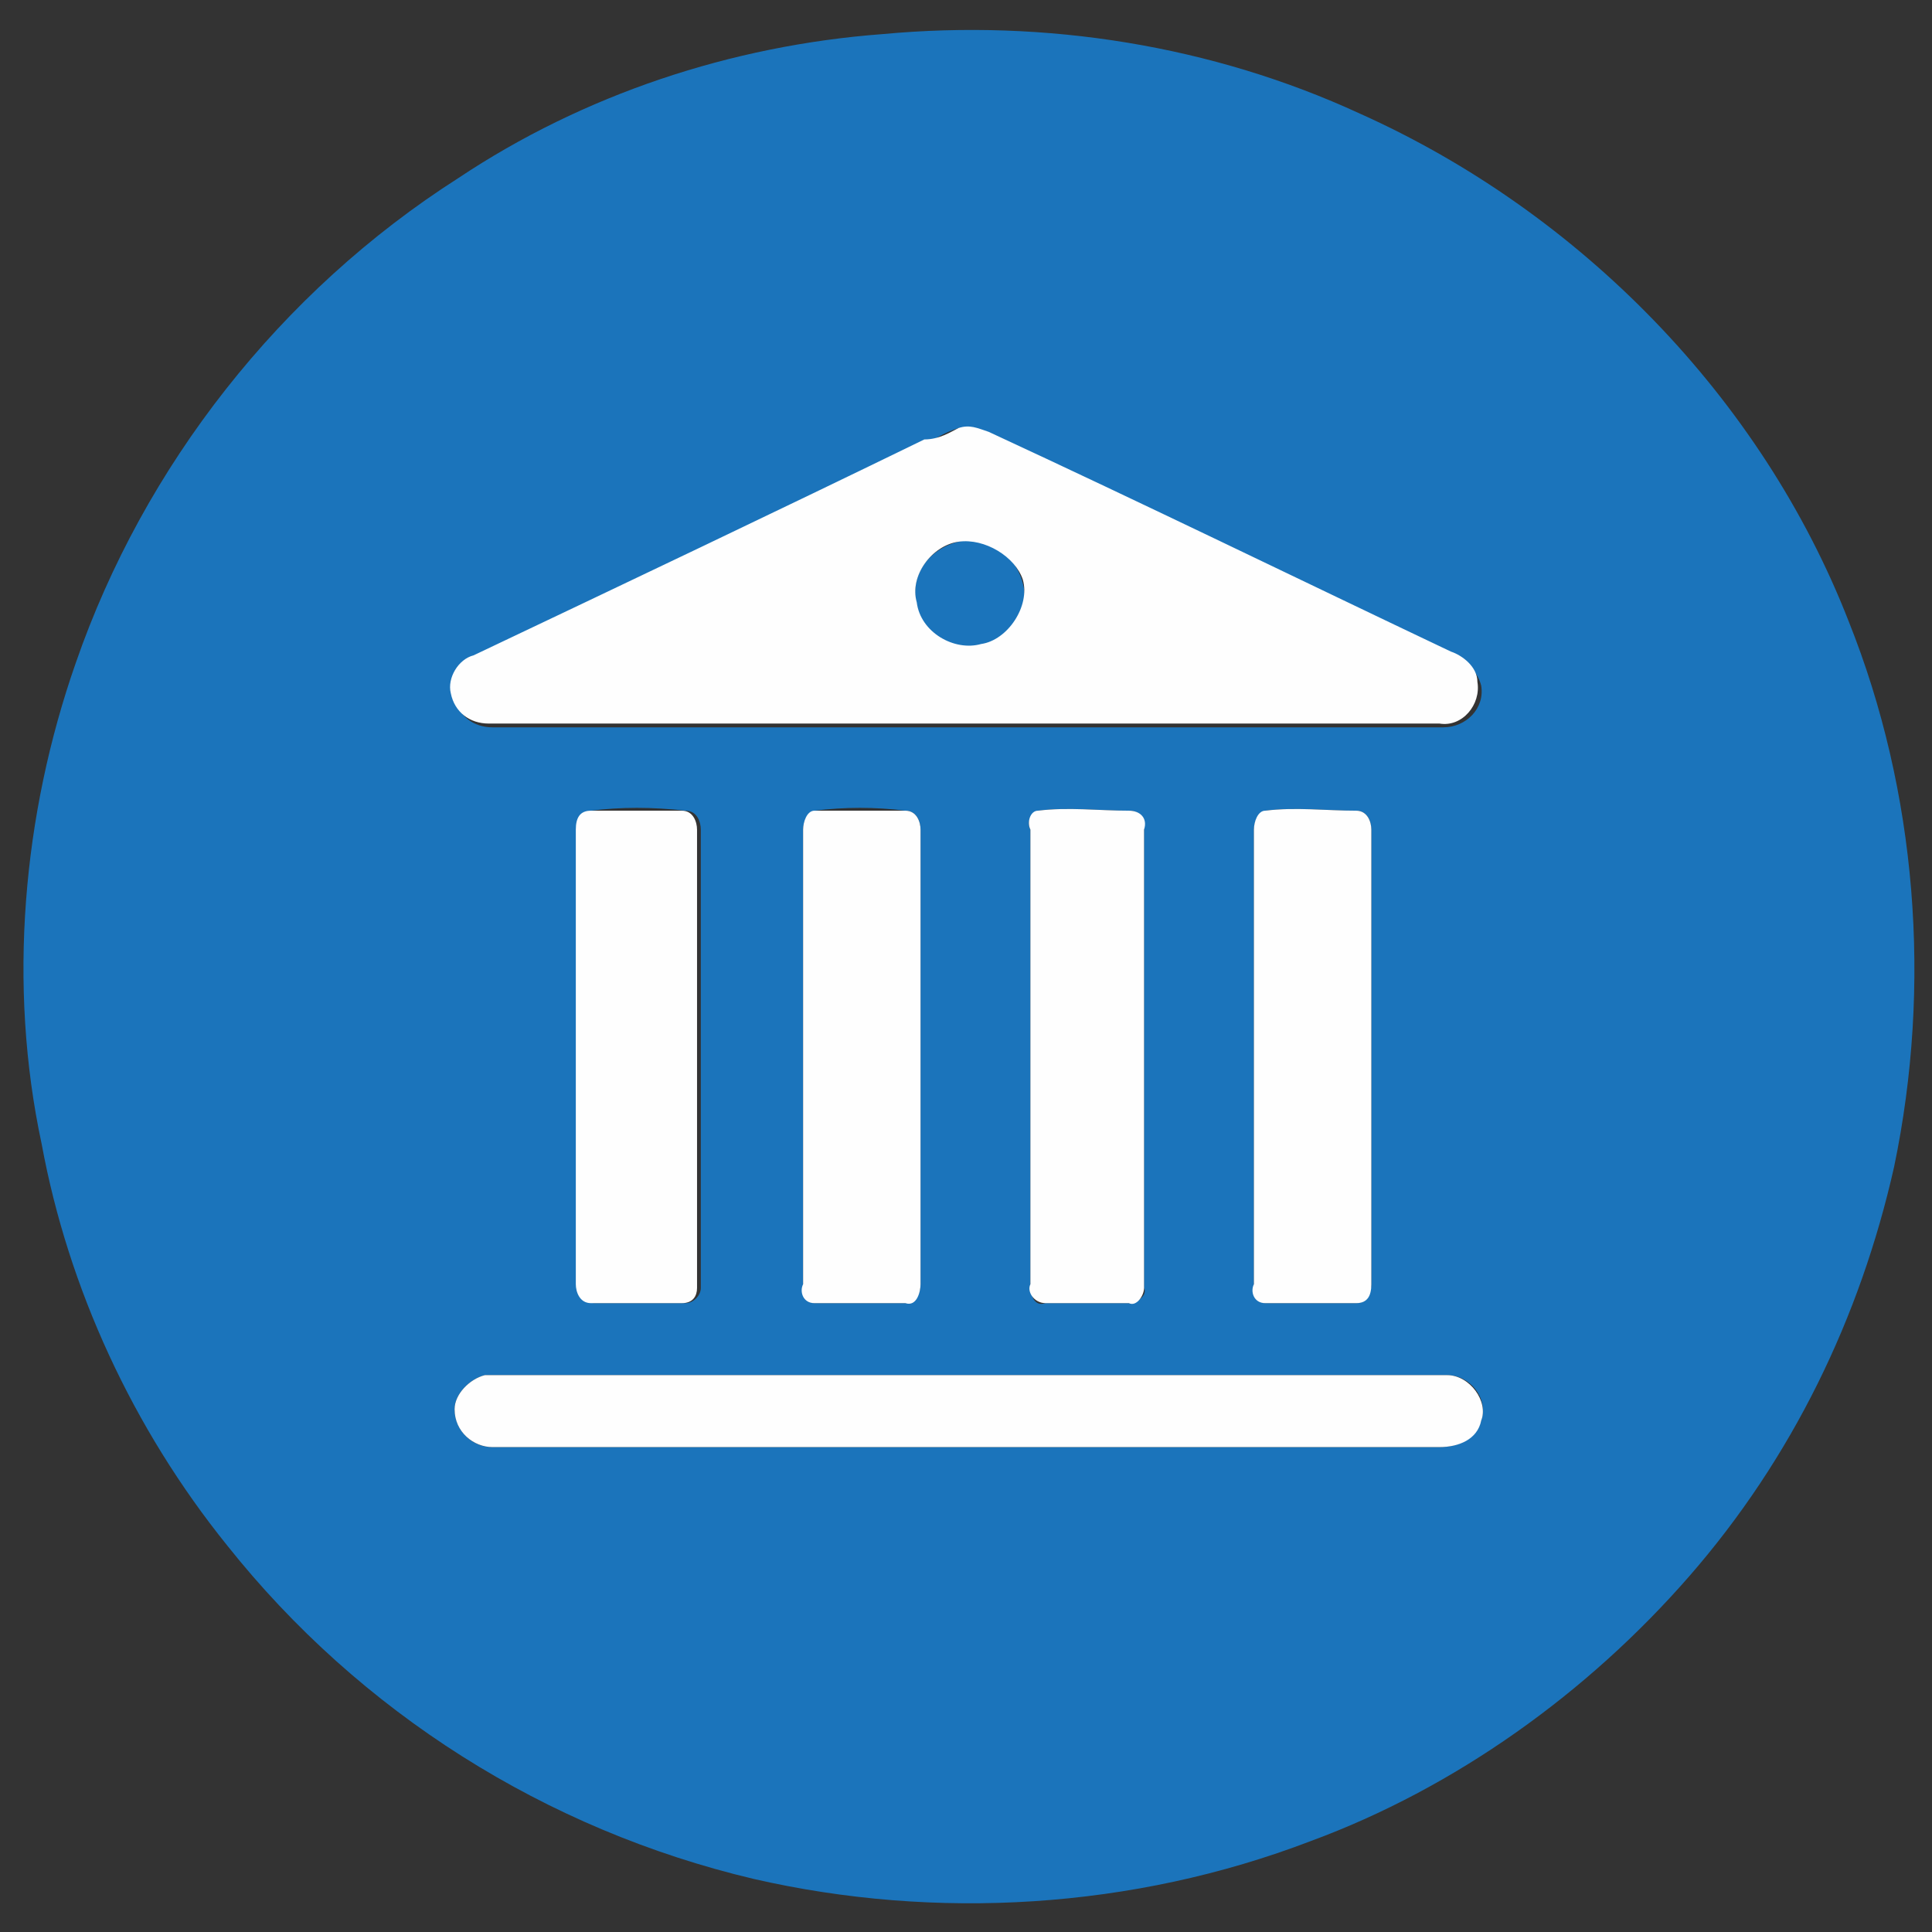 <?xml version="1.0" encoding="utf-8"?>
<!-- Generator: Adobe Illustrator 25.2.0, SVG Export Plug-In . SVG Version: 6.00 Build 0)  -->
<svg version="1.1" id="Layer_1" xmlns="http://www.w3.org/2000/svg" xmlns:xlink="http://www.w3.org/1999/xlink" x="0px" y="0px"
	 viewBox="0 0 51 51" style="enable-background:new 0 0 51 51;" xml:space="preserve">
<rect x="0" y="0" width="51" height="51" fill="#333333" stroke="none"/>
<style type="text/css">
	.st0{fill:#1B74BB;}
	.st1{fill:#FEFEFE;}
</style>
<g id="_x23_1b74bbff">
	<path class="st0" d="M23.3,0.9C27.6,0.5,32,1.2,35.9,3c5.8,2.6,10.6,7.5,12.9,13.4C50.6,20.9,51,26,50,30.8
		c-0.9,4-2.7,7.7-5.4,10.8c-2.7,3.1-6.2,5.6-10,7c-4.7,1.8-9.9,2.1-14.7,1c-5.5-1.3-10.4-4.4-13.9-8.8C3.5,37.7,1.8,34,1.1,30.2
		C0.2,26,0.6,21.5,2,17.5c1.8-5.2,5.4-9.8,10.1-12.8C15.4,2.5,19.3,1.2,23.3,0.9 M25.3,11.3c-0.3,0.1-0.5,0.2-0.8,0.4
		c-4,1.9-8,3.8-11.9,5.7c-0.4,0.2-0.7,0.6-0.6,1c0.1,0.5,0.5,0.8,1,0.8c8.4,0,16.7,0,25.1,0c0.6,0,1.1-0.5,1-1.1
		c-0.1-0.4-0.4-0.6-0.7-0.8c-4.1-1.9-8.2-3.9-12.2-5.8C25.9,11.3,25.6,11.3,25.3,11.3 M15.6,21.4c-0.2,0-0.3,0.3-0.3,0.5
		c0,4,0,8,0,12c0,0.2,0.1,0.5,0.4,0.5c0.8,0,1.6,0,2.4,0c0.2,0,0.4-0.2,0.4-0.4c0-4,0-8.1,0-12.1c0-0.2-0.1-0.5-0.4-0.5
		C17.2,21.3,16.4,21.3,15.6,21.4 M21.5,21.4c-0.2,0.1-0.3,0.3-0.3,0.5c0,4,0,8,0,12c0,0.2,0.1,0.5,0.3,0.5c0.8,0,1.6,0,2.4,0
		c0.3,0,0.4-0.3,0.4-0.5c0-4,0-8,0-12c0-0.2-0.1-0.5-0.4-0.5C23.1,21.3,22.3,21.3,21.5,21.4 M27.4,21.4c-0.2,0.1-0.3,0.3-0.2,0.5
		c0,4,0,8,0,12c0,0.3,0.1,0.6,0.4,0.5c0.7,0,1.5,0,2.2,0c0.2,0,0.5-0.2,0.4-0.4c0-4,0-8.1,0-12.1c0-0.3-0.1-0.5-0.4-0.5
		C29,21.4,28.2,21.3,27.4,21.4 M33.4,21.4c-0.2,0.1-0.3,0.3-0.3,0.5c0,4,0,8,0,12c0,0.2,0.1,0.5,0.3,0.5c0.8,0,1.6,0,2.4,0
		c0.3,0,0.4-0.3,0.4-0.5c0-4,0-8,0-12c0-0.2-0.1-0.5-0.4-0.5C35,21.4,34.2,21.3,33.4,21.4 M12.8,36.3c-0.4,0.1-0.8,0.5-0.8,0.9
		c0,0.5,0.4,1,1,1c8.3,0,16.7,0,25,0c0.5,0,0.9-0.2,1.1-0.7c0.2-0.6-0.3-1.2-0.9-1.2c-2.3,0-4.7,0-7,0C25,36.3,18.9,36.3,12.8,36.3z
		"/>
	<path class="st0" d="M25.3,14.3c0.7-0.2,1.5,0.3,1.7,1.1c0.2,0.7-0.3,1.5-1.1,1.7c-0.8,0.2-1.6-0.4-1.7-1.1
		C24,15.2,24.5,14.5,25.3,14.3z"/>
</g>
<g id="_x23_fefefeff">
	<path class="st1" d="M25.3,11.3c0.3-0.1,0.5,0,0.8,0.1c4.1,1.9,8.2,3.9,12.2,5.8c0.3,0.1,0.7,0.4,0.7,0.8c0.1,0.6-0.4,1.2-1,1.1
		c-8.4,0-16.7,0-25.1,0c-0.5,0-0.9-0.3-1-0.8c-0.1-0.4,0.2-0.9,0.6-1c4-1.9,8-3.8,11.9-5.7C24.8,11.6,25.1,11.4,25.3,11.3
		 M25.3,14.3c-0.7,0.1-1.3,0.9-1.1,1.6c0.1,0.8,1,1.3,1.7,1.1c0.7-0.1,1.3-1,1.1-1.7C26.8,14.7,26,14.2,25.3,14.3z"/>
	<path class="st1" d="M15.6,21.4c0.8,0,1.6,0,2.4,0c0.3,0,0.4,0.3,0.4,0.5c0,4,0,8.1,0,12.1c0,0.2-0.1,0.4-0.4,0.4
		c-0.8,0-1.6,0-2.4,0c-0.3,0-0.4-0.3-0.4-0.5c0-4,0-8,0-12C15.2,21.6,15.3,21.4,15.6,21.4z"/>
	<path class="st1" d="M21.5,21.4c0.8,0,1.6,0,2.4,0c0.3,0,0.4,0.3,0.4,0.5c0,4,0,8,0,12c0,0.2-0.1,0.6-0.4,0.5c-0.8,0-1.6,0-2.4,0
		c-0.3,0-0.4-0.3-0.3-0.5c0-4,0-8,0-12C21.2,21.7,21.3,21.4,21.5,21.4z"/>
	<path class="st1" d="M27.4,21.4c0.8-0.1,1.6,0,2.4,0c0.3,0,0.5,0.2,0.4,0.5c0,4,0,8.1,0,12.1c0,0.2-0.2,0.5-0.4,0.4
		c-0.7,0-1.5,0-2.2,0c-0.3,0-0.5-0.3-0.4-0.5c0-4,0-8,0-12C27.1,21.7,27.2,21.4,27.4,21.4z"/>
	<path class="st1" d="M33.4,21.4c0.8-0.1,1.6,0,2.4,0c0.3,0,0.4,0.3,0.4,0.5c0,4,0,8,0,12c0,0.3-0.1,0.5-0.4,0.5c-0.8,0-1.6,0-2.4,0
		c-0.3,0-0.4-0.3-0.3-0.5c0-4,0-8,0-12C33.1,21.7,33.2,21.4,33.4,21.4z"/>
	<path class="st1" d="M12.8,36.3c6.1,0,12.2,0,18.4,0c2.3,0,4.7,0,7,0c0.6,0,1.1,0.7,0.9,1.2c-0.1,0.5-0.6,0.7-1.1,0.7
		c-8.3,0-16.7,0-25,0c-0.5,0-1-0.4-1-1C12,36.8,12.4,36.4,12.8,36.3z"/>
</g>
</svg>
